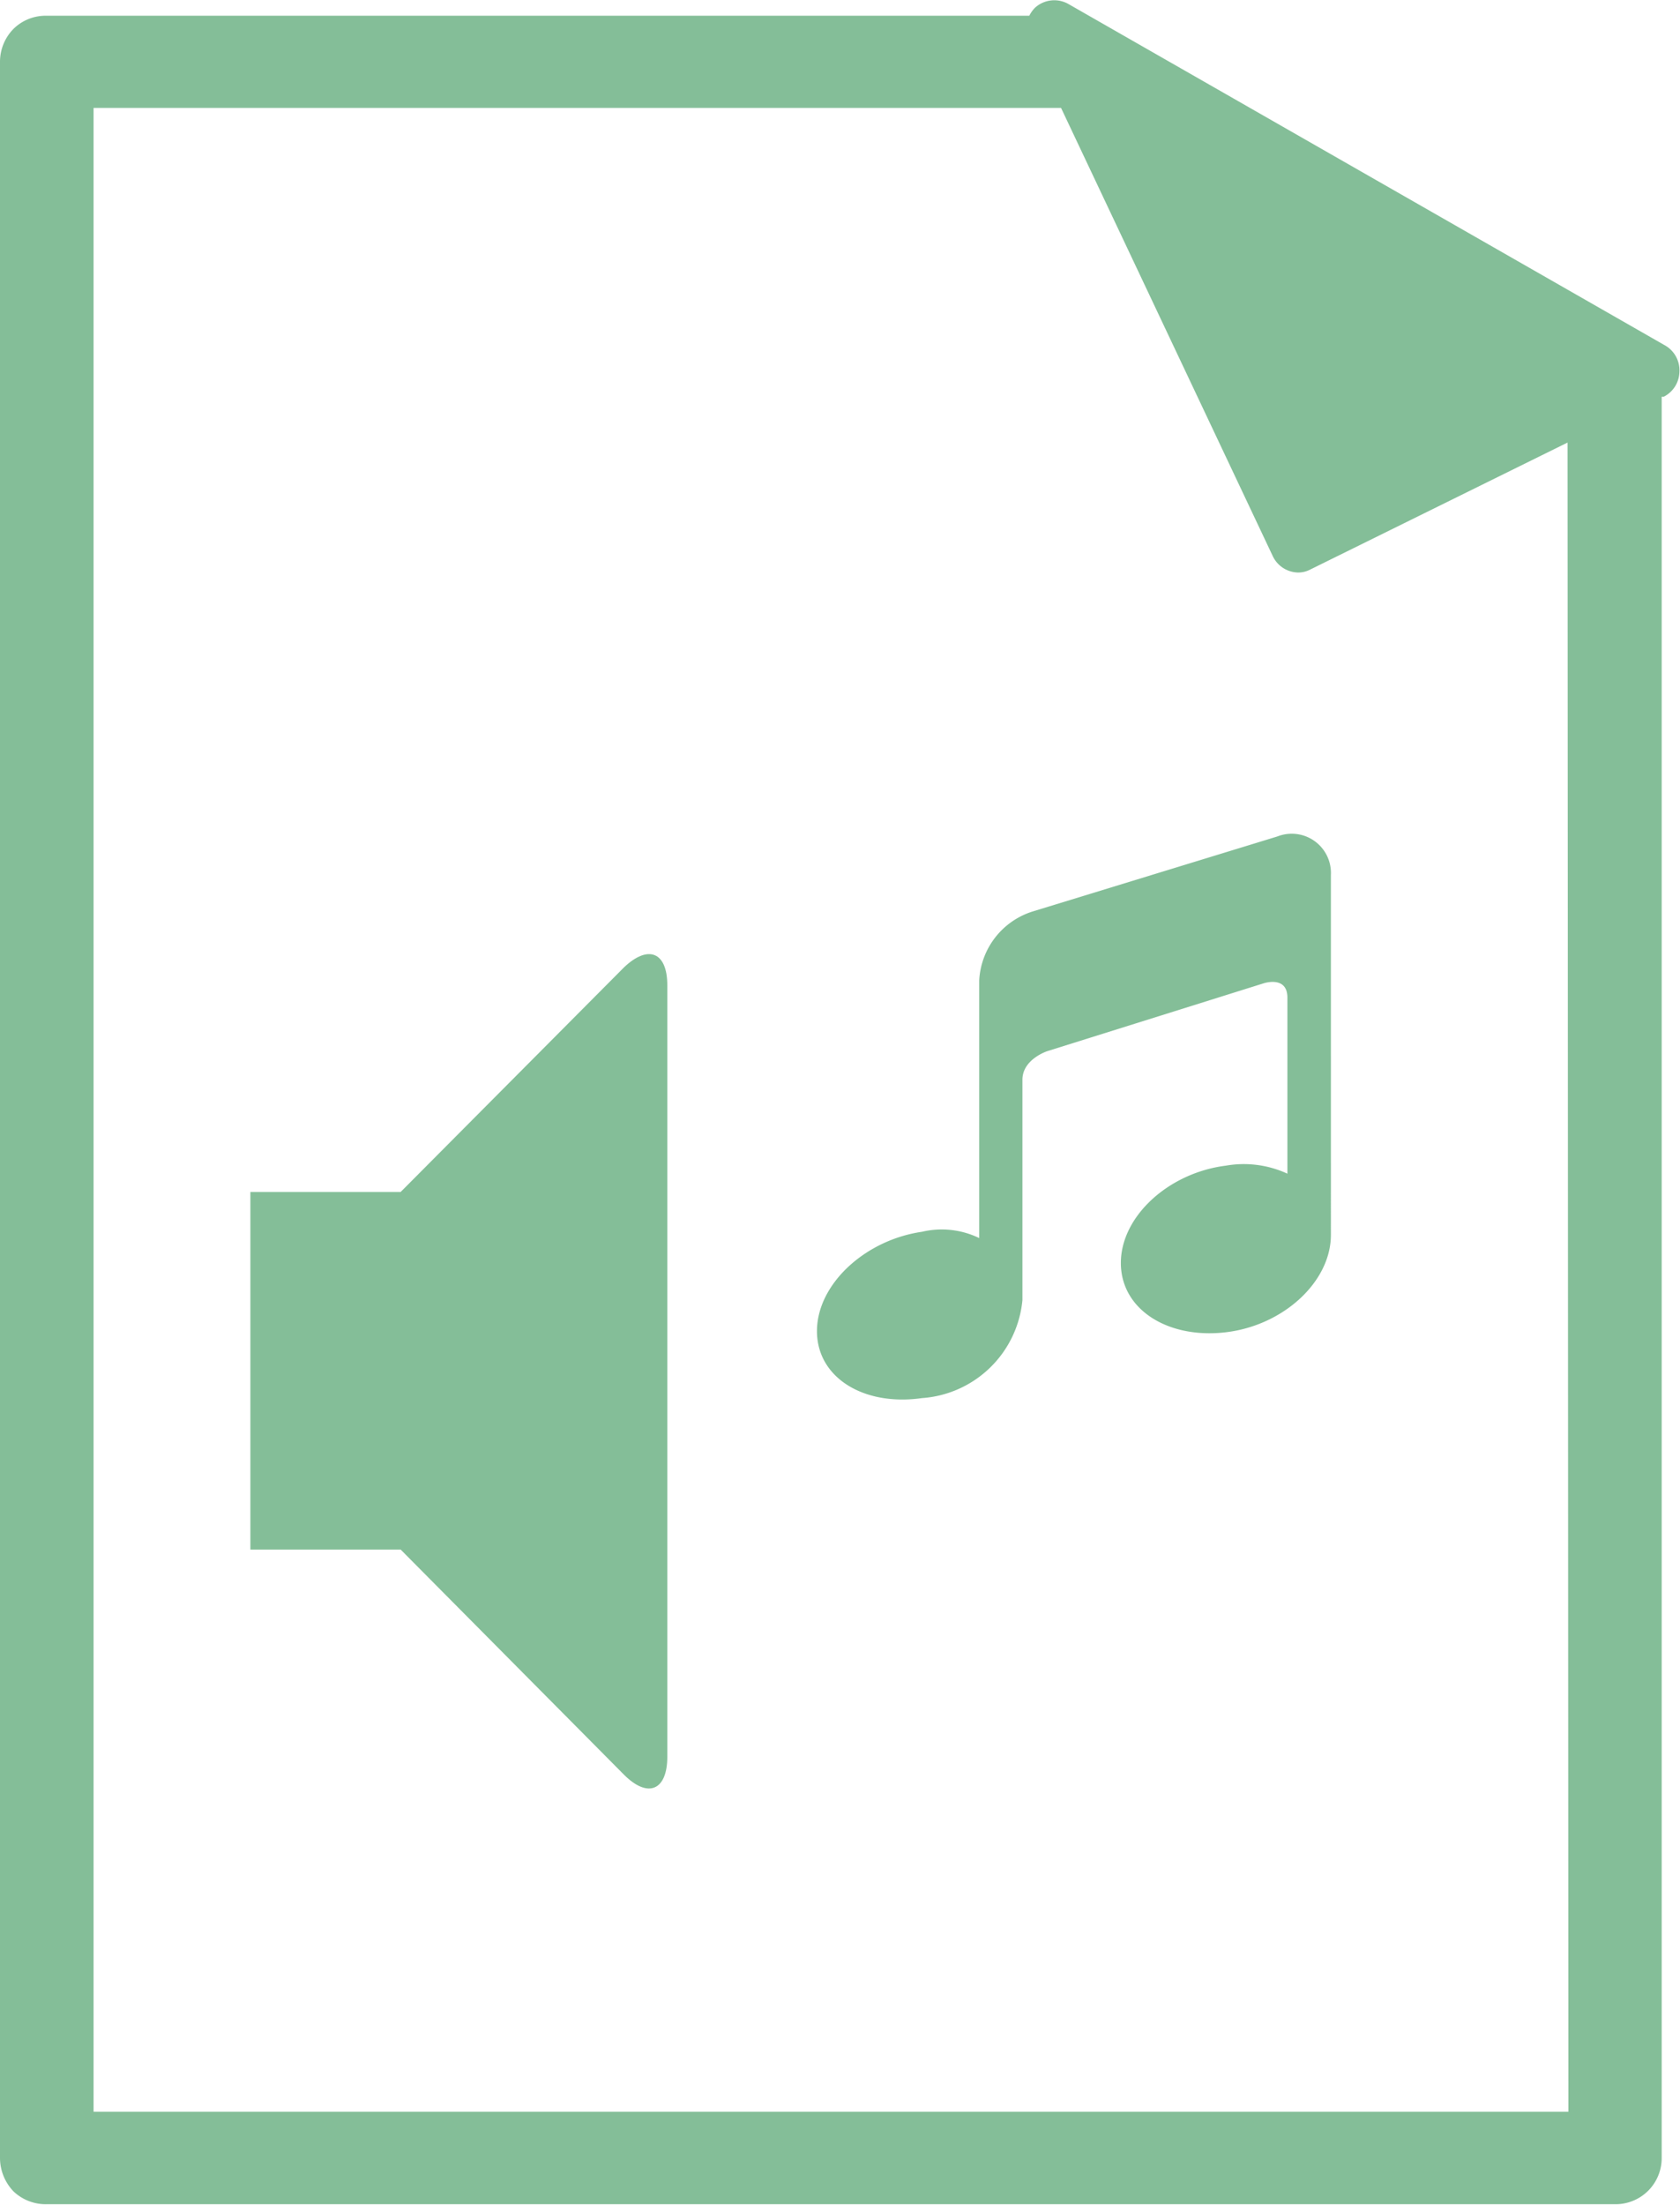 <svg id="ba06dd09-16dc-4ee1-8c12-d0ae5b2dc43b" data-name="圖層 1" xmlns="http://www.w3.org/2000/svg" xmlns:xlink="http://www.w3.org/1999/xlink" viewBox="0 0 58.71 77.03"><defs><style>.a58d9fb7-c5b6-4743-a3c2-717090136304{fill:none;clip-rule:evenodd;}.bbca5b82-2735-43db-a35b-bd211799f5ba{fill:#84be98;}.ab7478f5-3786-414f-acaa-7b0dd2c94b2f{clip-path:url(#a3f3a031-5ffb-45ae-9a20-82179362da02);}.beb18cb2-bed4-4e76-a23b-aac73e9e7525{clip-path:url(#b0b2b709-2f9b-4111-b21d-7bc19e9d56fa);}.aa47b15b-7b83-4152-a61b-743c793c3085{clip-path:url(#a834fda3-0595-45f5-bfc6-56de25e45fdf);}</style><clipPath id="a3f3a031-5ffb-45ae-9a20-82179362da02"><path class="a58d9fb7-c5b6-4743-a3c2-717090136304" d="M24.4,555.63a13,13,0,1,1-13-13,13,13,0,0,1,13,13"/></clipPath><clipPath id="b0b2b709-2f9b-4111-b21d-7bc19e9d56fa"><path class="a58d9fb7-c5b6-4743-a3c2-717090136304" d="M10.9,569.63a14.5,14.5,0,1,1,14.5-14.5,14.52,14.52,0,0,1-14.5,14.5m0-26.77a12.27,12.27,0,1,0,12.27,12.27A12.28,12.28,0,0,0,10.9,542.86"/></clipPath><clipPath id="a834fda3-0595-45f5-bfc6-56de25e45fdf"><path class="a58d9fb7-c5b6-4743-a3c2-717090136304" d="M16.09,555.89a1,1,0,0,0-1.52,0l-2.73,2.87v-10a1.07,1.07,0,1,0-2.14,0v9.72l-2.47-2.59a1,1,0,0,0-1.52,0,1.19,1.19,0,0,0,0,1.6l4,4.24a1.09,1.09,0,0,0,.27.56,1,1,0,0,0,.76.34l.13,0,.13,0a1.07,1.07,0,0,0,.76-.34,1.09,1.09,0,0,0,.27-.56l4-4.24a1.17,1.17,0,0,0,0-1.6"/></clipPath></defs><title>icon</title><path class="bbca5b82-2735-43db-a35b-bd211799f5ba" d="M58.21,12.08,37.32.13a1,1,0,0,0-1.15.14,1.1,1.1,0,0,0-.2.28H1.63A1.6,1.6,0,0,0,.48,1,1.64,1.64,0,0,0,0,2.18V75.4a1.69,1.69,0,0,0,.48,1.16A1.64,1.64,0,0,0,1.63,77H56.44a1.61,1.61,0,0,0,1.63-1.63l0-61.51.07,0a1,1,0,0,0,.55-.87A1,1,0,0,0,58.21,12.08Zm-3.4,61.69H3.27v-70H37.08l7.4,15.66a1,1,0,0,0,.88.57.9.9,0,0,0,.42-.1l9-4.44Z"/><path class="bbca5b82-2735-43db-a35b-bd211799f5ba" d="M44.64,29.22l-8.55,2.62a2.67,2.67,0,0,0-1.87,2.41v9a3,3,0,0,0-2-.22c-2,.29-3.67,1.84-3.67,3.47s1.64,2.63,3.67,2.34a3.79,3.79,0,0,0,3.51-3.42v-7.7c0-.72.87-1,.87-1l7.56-2.37s.83-.28.83.5V41h0a3.64,3.64,0,0,0-2.15-.28c-2,.25-3.67,1.77-3.67,3.4s1.65,2.66,3.67,2.42,3.67-1.77,3.67-3.4V30.56A1.37,1.37,0,0,0,44.64,29.22Z"/><path class="bbca5b82-2735-43db-a35b-bd211799f5ba" d="M21.81,33.79,14,41.64H8.75V54.13H14L21.81,62c.83.83,1.51.55,1.51-.63V34.42C23.32,33.24,22.64,33,21.81,33.79Z"/></svg>